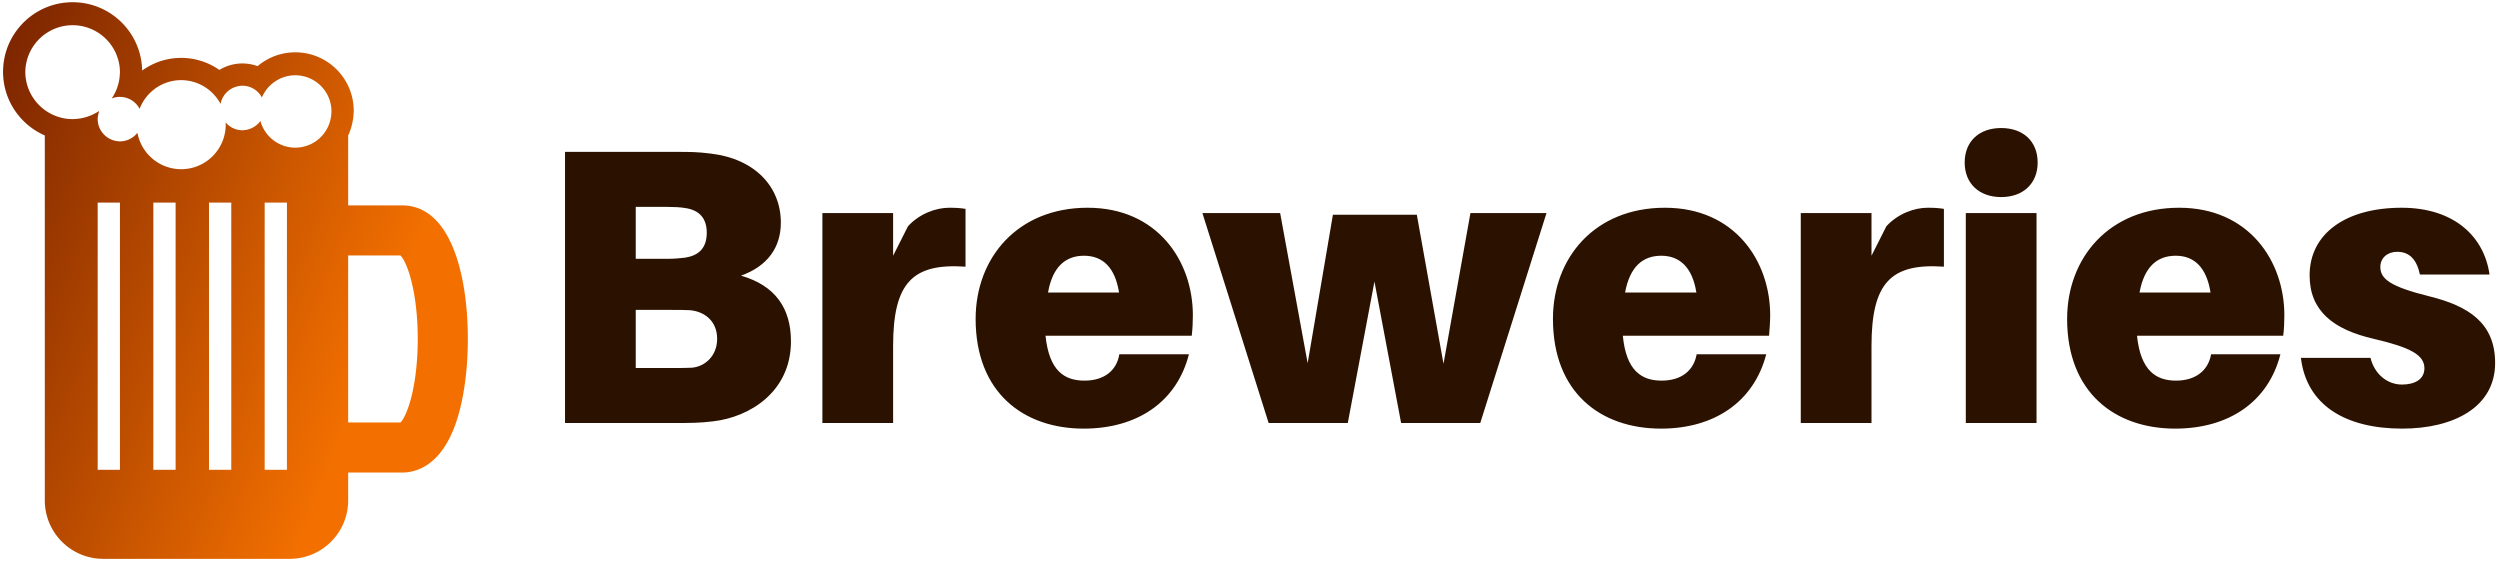 <svg data-v-423bf9ae="" xmlns="http://www.w3.org/2000/svg" viewBox="0 0 499 112" class="iconLeft"><!----><!----><!----><g data-v-423bf9ae="" id="aa66960a-173e-435c-859b-d4fa3efb8e57" fill="#2B1200" transform="matrix(5.602,0,0,5.602,106.504,8.357)"><path d="M7.39 8.33C8.34 7.99 8.81 7.32 8.81 6.44C8.81 5.18 7.91 4.17 6.31 3.98C5.82 3.92 5.60 3.92 5.08 3.92L1.12 3.92L1.12 13.58L4.97 13.58C5.59 13.58 5.91 13.58 6.40 13.52C7.70 13.37 9.17 12.47 9.17 10.67C9.17 9.49 8.61 8.68 7.39 8.33ZM3.64 5.88L4.77 5.88C5.00 5.88 5.22 5.89 5.40 5.92C5.88 5.99 6.17 6.26 6.17 6.80C6.17 7.38 5.85 7.62 5.39 7.69C5.21 7.71 5.00 7.73 4.77 7.73L3.64 7.73ZM5.63 11.61C5.45 11.62 5.22 11.62 5.00 11.62L3.64 11.62L3.64 9.55L4.93 9.55C5.15 9.55 5.38 9.55 5.56 9.56C6.08 9.60 6.54 9.94 6.54 10.58C6.54 11.21 6.08 11.58 5.63 11.61ZM14.81 5.91C14.34 5.91 13.75 6.12 13.34 6.57L12.81 7.62L12.81 6.10L10.29 6.10L10.29 13.58L12.81 13.58L12.81 10.84C12.81 8.58 13.50 7.88 15.39 8.01L15.39 5.95C15.20 5.92 15.05 5.91 14.81 5.91ZM23.49 9.74C23.49 7.81 22.23 5.91 19.74 5.91C17.25 5.91 15.75 7.69 15.75 9.87C15.75 12.50 17.46 13.78 19.60 13.78C21.52 13.78 22.92 12.82 23.35 11.13L20.87 11.13C20.78 11.70 20.34 12.07 19.63 12.07C18.91 12.07 18.37 11.72 18.24 10.47L23.45 10.47C23.48 10.22 23.49 9.97 23.49 9.74ZM19.61 7.62C20.29 7.62 20.72 8.05 20.86 8.93L18.33 8.93C18.49 8.01 18.96 7.62 19.61 7.62ZM36.09 6.10L33.38 6.10L32.42 11.47L31.47 6.16L28.48 6.16L27.58 11.45L26.60 6.10L23.83 6.10L26.19 13.58L29.01 13.58L29.96 8.54L30.91 13.58L33.73 13.58ZM44.06 9.74C44.06 7.81 42.80 5.91 40.31 5.91C37.81 5.91 36.32 7.69 36.32 9.87C36.32 12.50 38.02 13.78 40.17 13.78C42.08 13.78 43.48 12.82 43.92 11.13L41.44 11.13C41.34 11.70 40.91 12.07 40.19 12.07C39.48 12.07 38.93 11.72 38.81 10.47L44.02 10.47C44.04 10.22 44.06 9.97 44.06 9.74ZM40.18 7.62C40.85 7.62 41.29 8.05 41.43 8.93L38.89 8.93C39.06 8.01 39.52 7.62 40.18 7.62ZM49.67 5.91C49.20 5.91 48.61 6.12 48.20 6.57L47.67 7.62L47.67 6.10L45.15 6.10L45.15 13.58L47.67 13.58L47.67 10.84C47.67 8.58 48.36 7.88 50.25 8.01L50.25 5.95C50.06 5.92 49.91 5.91 49.67 5.91ZM52.29 3.07C51.51 3.07 50.99 3.54 50.99 4.30C50.99 5.05 51.51 5.53 52.29 5.53C53.07 5.53 53.59 5.05 53.59 4.30C53.59 3.54 53.07 3.07 52.29 3.07ZM53.55 13.58L53.55 6.10L51.03 6.10L51.03 13.58ZM62.38 9.74C62.38 7.81 61.12 5.91 58.63 5.91C56.14 5.91 54.64 7.69 54.64 9.87C54.64 12.50 56.35 13.78 58.49 13.78C60.41 13.78 61.81 12.82 62.24 11.13L59.77 11.13C59.67 11.70 59.23 12.07 58.52 12.07C57.81 12.07 57.26 11.72 57.13 10.47L62.34 10.47C62.37 10.22 62.38 9.97 62.38 9.74ZM58.51 7.62C59.18 7.62 59.61 8.05 59.75 8.93L57.22 8.93C57.39 8.01 57.85 7.62 58.51 7.62ZM66.56 5.91C64.57 5.91 63.28 6.83 63.28 8.32C63.28 9.59 64.13 10.25 65.56 10.58C66.89 10.89 67.37 11.16 67.37 11.63C67.37 12.03 67.02 12.21 66.57 12.21C66.04 12.21 65.59 11.83 65.45 11.26L62.97 11.26C63.17 12.94 64.55 13.78 66.58 13.78C68.39 13.78 69.89 13.03 69.89 11.44C69.89 10.00 68.92 9.41 67.56 9.07C66.14 8.72 65.80 8.44 65.80 8.02C65.80 7.70 66.05 7.48 66.40 7.48C66.85 7.48 67.10 7.77 67.21 8.29L69.69 8.29C69.50 6.93 68.42 5.91 66.56 5.91Z"></path></g><defs data-v-423bf9ae=""><linearGradient data-v-423bf9ae="" gradientTransform="rotate(25)" id="237e3a54-656a-4cf5-8f85-ebe770dabc49" x1="0%" y1="0%" x2="100%" y2="0%"><stop data-v-423bf9ae="" offset="0%" style="stop-color: rgb(121, 35, 0); stop-opacity: 1;"></stop><stop data-v-423bf9ae="" offset="100%" style="stop-color: rgb(243, 112, 0); stop-opacity: 1;"></stop></linearGradient></defs><g data-v-423bf9ae="" id="20d5ee0e-76ea-4f87-8d50-00945369a359" transform="matrix(1.111,0,0,1.111,0.611,0.444)" stroke="none" fill="url(#237e3a54-656a-4cf5-8f85-ebe770dabc49)"><path d="M71.688 36.5H62V23.947v-.001c.412-.88.702-1.828.856-2.82.005-.03.013-.058.018-.087.05-.341.084-.688.101-1.038.007-.168.025-.332.025-.501C63 13.701 58.299 9 52.5 9c-2.584 0-4.947.938-6.775 2.486A7.97 7.97 0 0043 11c-1.518 0-2.93.43-4.139 1.163A11.938 11.938 0 0032 10c-2.621 0-5.037.85-7.012 2.275C24.867 5.477 19.328 0 12.5 0 5.597 0 0 5.597 0 12.5c0 5.123 3.089 9.51 7.5 11.439V89.5c0 5.799 4.701 10.5 10.5 10.5h33.5c5.799 0 10.5-4.701 10.5-10.5v-5h9.688c2.501 0 7.094-1.191 9.754-9.171 1.327-3.983 2.059-9.25 2.059-14.829-.001-11.603-3.105-24-11.813-24zM21 84h-4V36h4v48zm10 0h-4V36h4v48zm10 0h-4V36h4v48zm10 0h-4V36h4v48zm7.98-64c-.195 3.414-3.018 6.125-6.48 6.125a6.47 6.47 0 01-3.965-1.357 6.5 6.5 0 01-2.302-3.439 4.017 4.017 0 01-2.277 1.544A4.02 4.02 0 0143 23a3.978 3.978 0 01-3.021-1.404c.007.134.021.267.021.404 0 1.42-.373 2.751-1.022 3.907A7.994 7.994 0 0132 30a7.97 7.97 0 01-6.021-2.744 7.951 7.951 0 01-1.84-3.803A3.981 3.981 0 0121 25a4.01 4.01 0 01-.623-.062 3.968 3.968 0 01-2.322-1.252A3.97 3.97 0 0117 21c0-.349.062-.679.146-1 .043-.162.082-.326.145-.48a8.424 8.424 0 01-.816.48 8.474 8.474 0 01-3.473.975c-.168.009-.332.025-.502.025a8.44 8.44 0 01-3.5-.761c-2.946-1.335-5-4.295-5-7.739a8.501 8.501 0 0117 0c0 .169-.016.334-.025.501a8.455 8.455 0 01-1.455 4.29A3.963 3.963 0 0121 17c.033 0 .064.009.098.01a3.97 3.97 0 013.432 2.147 8.02 8.02 0 012.492-3.412A7.954 7.954 0 0132 14c1.469 0 2.84.402 4.023 1.093a8.035 8.035 0 013.051 3.176 3.986 3.986 0 012.795-3.087A3.954 3.954 0 0143 15l.023.002c1.512.009 2.809.864 3.481 2.108a6.512 6.512 0 012.739-3.104 6.455 6.455 0 013.256-.881 6.5 6.5 0 016.5 6.5c.001.127-.011.25-.019.375zm12.41 55.5H62v-30h9.39c1.127 1.049 3.11 6.321 3.11 15s-1.983 13.95-3.11 15z"></path></g><!----></svg>